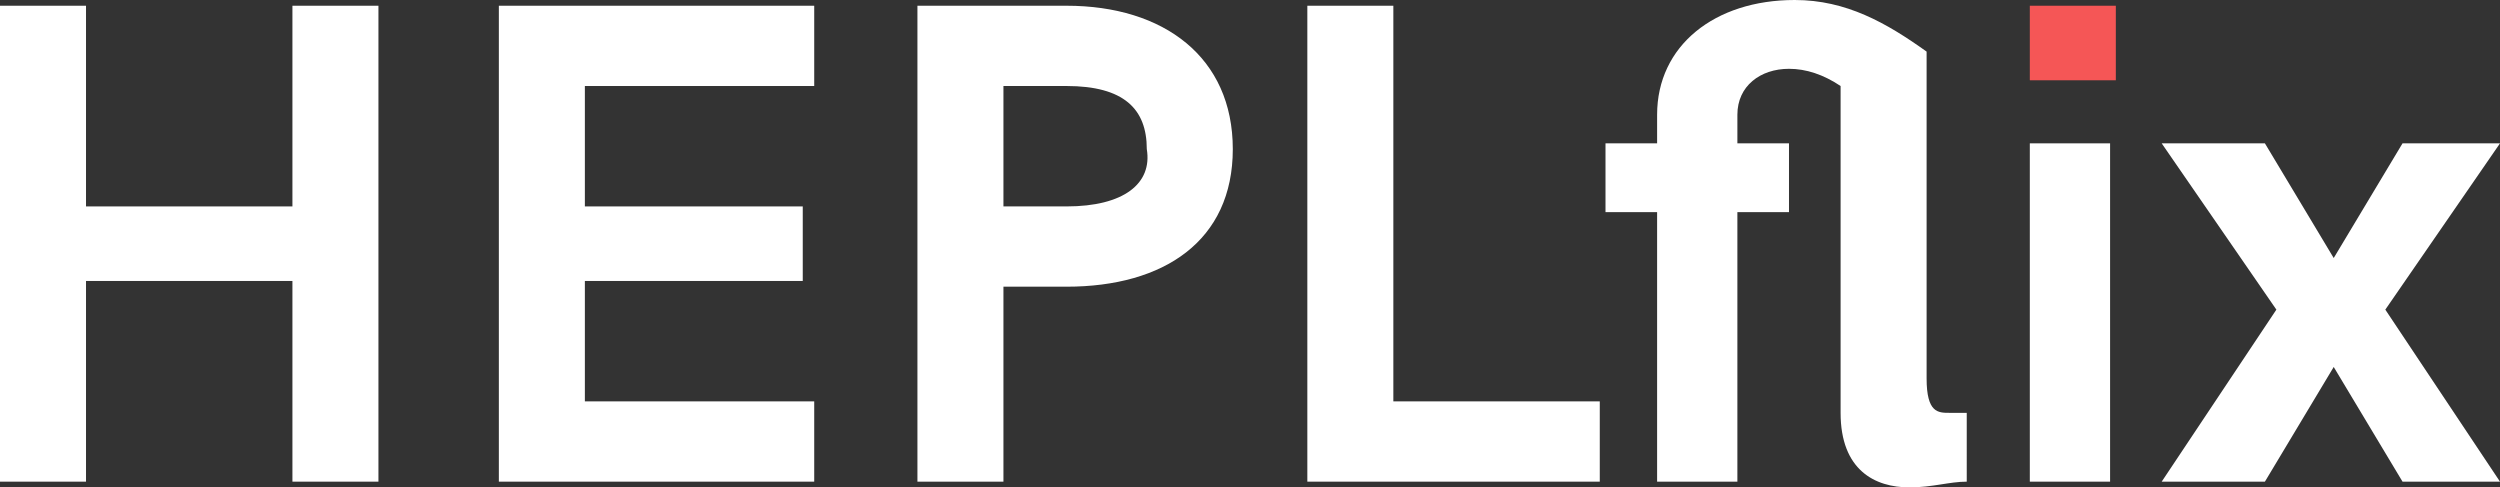 <?xml version="1.0" encoding="utf-8"?>
<!-- Generator: Adobe Illustrator 25.4.1, SVG Export Plug-In . SVG Version: 6.00 Build 0)  -->
<svg version="1.1" id="Calque_1" xmlns="http://www.w3.org/2000/svg" xmlns:xlink="http://www.w3.org/1999/xlink" x="0px" y="0px"
	 viewBox="0 0 43.6 8.5" style="enable-background:new 0 0 43.6 8.5;" xml:space="preserve">
<rect x="0" y="0" width="43.6" height="8.5" fill="#333333" stroke="none"/>
<style type="text/css">
	.st0{fill:none;}
	.st1{fill:#FFFFFF;}
	.st2{fill:#F55656;}
</style>
<path class="st0" d="M18.6,1.5h-1.1v2.1h1.1c1,0,1.4-0.4,1.4-1C20.1,1.9,19.6,1.5,18.6,1.5z"/>
<polygon class="st1" points="5.1,3.6 1.5,3.6 1.5,0.1 0,0.1 0,8.4 1.5,8.4 1.5,4.9 5.1,4.9 5.1,8.4 6.6,8.4 6.6,0.1 5.1,0.1 "/>
<polygon class="st1" points="8.7,8.4 14.2,8.4 14.2,7 10.2,7 10.2,4.9 14,4.9 14,3.6 10.2,3.6 10.2,1.5 14.2,1.5 14.2,0.1 8.7,0.1 
	"/>
<path class="st1" d="M18.6,0.1H16v8.3h1.5V5h1.1c1.7,0,2.9-0.8,2.9-2.4C21.5,1,20.3,0.1,18.6,0.1z M18.6,3.6h-1.1V1.5h1.1
	c1,0,1.4,0.4,1.4,1.1C20.1,3.2,19.6,3.6,18.6,3.6z"/>
<polygon class="st1" points="24.3,0.1 22.8,0.1 22.8,8.4 27.9,8.4 27.9,7 24.3,7 "/>
<path class="st1" d="M33.6,6.6V0.9C32.9,0.4,32.2,0,31.3,0c-1.4,0-2.4,0.8-2.4,2v0.5H28v1.2h0.9v4.7h1.4V3.7h0.9V2.5h-0.9V2
	c0-0.5,0.4-0.8,0.9-0.8c0.3,0,0.6,0.1,0.9,0.3v5.7c0,1,0.6,1.3,1.2,1.3c0.4,0,0.7-0.1,1-0.1V7.2c-0.1,0-0.2,0-0.3,0
	C33.8,7.2,33.6,7.2,33.6,6.6z"/>
<rect x="35.4" y="0.1" class="st2" width="1.5" height="1.3"/>
<rect x="35.4" y="2.5" class="st1" width="1.4" height="5.9"/>
<polygon class="st1" points="43.6,2.5 41.9,2.5 40.7,4.5 39.5,2.5 37.7,2.5 39.7,5.4 37.7,8.4 39.5,8.4 40.7,6.4 41.9,8.4 43.6,8.4 
	41.6,5.4 "/>
</svg>
